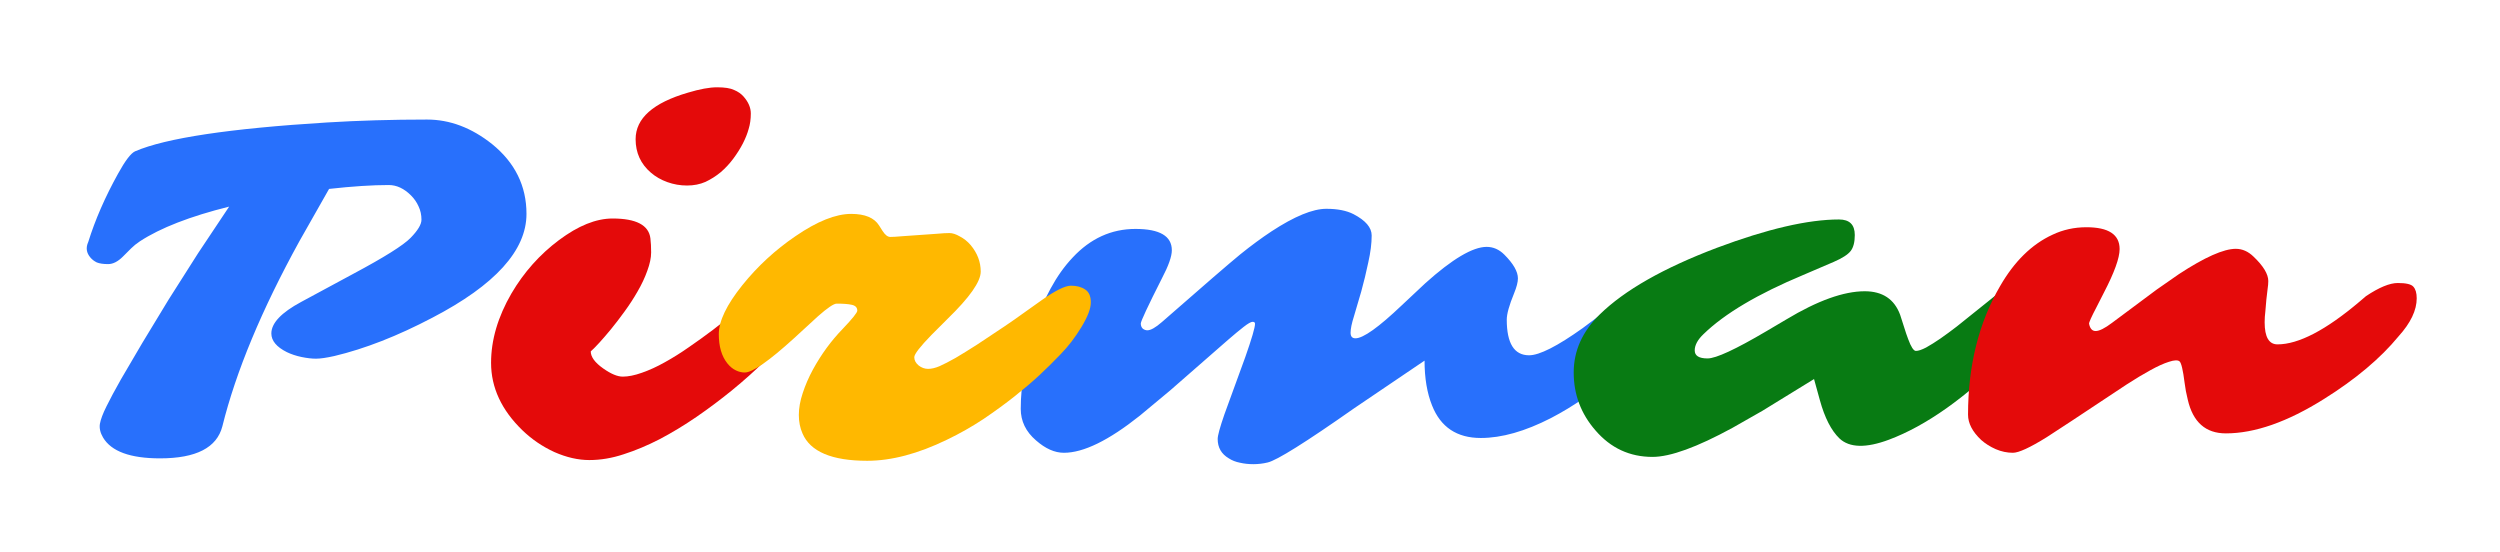 <svg width="453" height="100" viewBox="0 0 453 100" fill="none" xmlns="http://www.w3.org/2000/svg">
<g filter="url(#filter0_d)">
<path d="M18.67 72.275C18.172 71.426 17.981 70.606 18.099 69.814C18.245 68.994 18.641 67.939 19.285 66.65C19.93 65.332 20.809 63.691 21.922 61.728L25.789 55.137L30.535 47.315L35.897 38.877L41.522 30.439C34.461 32.197 29.07 34.292 25.35 36.724C24.734 37.134 24.207 37.559 23.768 37.998L22.273 39.492C21.365 40.4 20.472 40.855 19.593 40.855C18.714 40.855 18.025 40.752 17.527 40.547C17.059 40.312 16.678 40.02 16.385 39.668C15.652 38.818 15.521 37.881 15.989 36.855C17.249 32.812 19.051 28.682 21.395 24.463C22.684 22.119 23.709 20.771 24.471 20.42C30.037 18.018 41.639 16.274 59.275 15.19C65.018 14.839 71.053 14.663 77.381 14.663C81.512 14.663 85.438 16.143 89.158 19.102C93.318 22.471 95.398 26.689 95.398 31.758C95.398 38.379 89.715 44.648 78.348 50.566C72.049 53.877 66.131 56.191 60.594 57.51C59.158 57.832 58.045 57.993 57.254 57.993C56.492 57.993 55.613 57.891 54.617 57.685C53.65 57.48 52.772 57.188 51.98 56.807C50.105 55.869 49.168 54.741 49.168 53.423C49.168 51.548 50.97 49.644 54.573 47.71L64.022 42.612C69.617 39.624 73.074 37.456 74.393 36.108C75.711 34.761 76.37 33.662 76.37 32.812C76.37 31.934 76.194 31.128 75.843 30.395C75.52 29.663 75.066 29.004 74.481 28.418C73.221 27.158 71.873 26.528 70.438 26.528C67.449 26.528 63.846 26.763 59.627 27.231L54.266 36.68C47.41 49.131 42.752 60.322 40.291 70.254C39.295 74.121 35.53 76.055 28.997 76.055C23.606 76.055 20.164 74.795 18.67 72.275ZM273.025 50.918C273.025 55.225 274.373 57.378 277.068 57.378C278.943 57.378 282.181 55.737 286.78 52.456C290.94 49.38 293.416 47.446 294.207 46.655C296.023 45.132 297.928 44.37 299.92 44.37C300.77 44.37 301.487 44.663 302.073 45.249C302.688 45.806 302.996 46.655 302.996 47.798C302.996 48.94 302.718 49.98 302.161 50.918C301.604 51.855 300.887 52.822 300.008 53.818C299.158 54.815 298.089 55.928 296.8 57.158C295.54 58.389 294.09 59.692 292.449 61.069C290.809 62.417 289.007 63.765 287.044 65.112C285.11 66.46 283.104 67.676 281.023 68.76C276.336 71.162 272.103 72.363 268.323 72.363C263.987 72.363 261.043 70.4 259.49 66.475C258.582 64.219 258.128 61.509 258.128 58.345L245.34 67.002C236.58 73.154 231.365 76.421 229.695 76.802C228.846 77.007 227.981 77.109 227.103 77.109C226.253 77.109 225.447 77.022 224.686 76.846C223.924 76.699 223.25 76.436 222.664 76.055C221.316 75.264 220.643 74.092 220.643 72.539C220.643 71.924 221.053 70.43 221.873 68.057L225.652 57.685C226.824 54.346 227.41 52.339 227.41 51.665C227.41 51.431 227.264 51.313 226.971 51.313C226.678 51.313 226.136 51.621 225.345 52.236C224.554 52.852 223.602 53.643 222.488 54.609L212.029 63.75L206.536 68.32C200.911 72.803 196.326 75.044 192.781 75.044C191.111 75.044 189.427 74.297 187.728 72.803C185.882 71.221 184.959 69.316 184.959 67.09C184.959 64.863 185.179 62.432 185.618 59.795C186.028 57.158 186.629 54.624 187.42 52.192C188.211 49.731 189.192 47.432 190.364 45.293C191.536 43.125 192.869 41.25 194.363 39.668C197.586 36.211 201.38 34.482 205.745 34.482C210.14 34.482 212.337 35.772 212.337 38.35C212.337 39.463 211.736 41.162 210.535 43.447C207.986 48.486 206.712 51.211 206.712 51.621C206.712 52.002 206.829 52.31 207.063 52.544C207.327 52.749 207.605 52.852 207.898 52.852C208.514 52.852 209.393 52.353 210.535 51.357C218.064 44.766 222.796 40.679 224.729 39.097C226.692 37.515 228.582 36.123 230.398 34.922C234.559 32.197 237.869 30.835 240.33 30.835C242.352 30.835 243.992 31.157 245.252 31.802C247.449 32.944 248.548 34.233 248.548 35.669C248.548 37.105 248.343 38.73 247.933 40.547C247.552 42.363 247.127 44.121 246.658 45.82L245.34 50.303C244.93 51.592 244.725 52.588 244.725 53.291C244.725 53.965 245.018 54.302 245.604 54.302C247.01 54.302 249.808 52.31 253.997 48.325L258.26 44.326C263.152 39.932 266.858 37.734 269.378 37.734C270.579 37.734 271.648 38.203 272.586 39.141C274.227 40.781 275.047 42.217 275.047 43.447C275.047 44.121 274.812 45.029 274.344 46.172C273.465 48.31 273.025 49.893 273.025 50.918Z" fill="#2870FC"/>
<path d="M130.599 24.199C129.749 24.902 128.826 25.488 127.83 25.957C126.834 26.396 125.721 26.616 124.49 26.616C123.26 26.616 122.073 26.411 120.931 26.001C119.788 25.591 118.792 25.02 117.942 24.287C116.097 22.705 115.174 20.684 115.174 18.223C115.174 14.443 118.338 11.631 124.666 9.785C126.805 9.141 128.562 8.818 129.939 8.818C131.316 8.818 132.342 8.979 133.016 9.302C133.719 9.595 134.29 9.99 134.729 10.488C135.608 11.484 136.048 12.51 136.048 13.565C136.048 14.59 135.916 15.527 135.652 16.377C135.418 17.227 135.066 18.105 134.598 19.014C134.129 19.922 133.558 20.83 132.884 21.738C132.21 22.646 131.448 23.467 130.599 24.199ZM119.524 72.583C117.298 73.726 115.13 74.634 113.021 75.308C110.911 76.011 108.831 76.362 106.78 76.362C104.759 76.362 102.649 75.879 100.452 74.912C98.284 73.916 96.351 72.598 94.651 70.957C90.872 67.295 88.982 63.223 88.982 58.74C88.982 54.609 90.213 50.42 92.674 46.172C94.93 42.334 97.801 39.111 101.287 36.504C104.773 33.897 108.011 32.593 110.999 32.593C115.276 32.593 117.562 33.794 117.854 36.196C117.942 36.929 117.986 37.778 117.986 38.745C117.986 39.712 117.752 40.825 117.283 42.085C116.844 43.315 116.258 44.56 115.525 45.82C114.822 47.051 114.031 48.267 113.152 49.468C112.303 50.64 111.482 51.709 110.691 52.676C109.168 54.522 107.952 55.855 107.044 56.675C107.044 57.671 107.791 58.696 109.285 59.751C110.691 60.747 111.878 61.245 112.845 61.245C113.841 61.245 114.998 61.011 116.316 60.542C117.664 60.073 119.041 59.443 120.447 58.652C121.883 57.861 123.333 56.953 124.798 55.928C126.292 54.902 127.757 53.848 129.192 52.764L137.234 46.48C140.428 44.165 143.021 43.008 145.013 43.008C145.804 43.008 146.404 43.301 146.814 43.887C147.254 44.443 147.474 45.102 147.474 45.864C147.474 46.626 147.093 47.681 146.331 49.028C145.569 50.347 144.515 51.812 143.167 53.423C141.849 55.034 140.296 56.719 138.509 58.477C136.722 60.234 134.788 61.963 132.708 63.662C130.628 65.361 128.46 66.987 126.204 68.54C123.978 70.064 121.751 71.411 119.524 72.583Z" fill="#E40A0A"/>
<path d="M134.949 60.498C134.393 60.498 133.851 60.366 133.323 60.102C132.767 59.839 132.254 59.414 131.785 58.828C130.76 57.539 130.247 55.781 130.247 53.555C130.247 51.182 131.668 48.223 134.51 44.678C137.264 41.25 140.472 38.291 144.134 35.801C148.06 33.105 151.429 31.758 154.241 31.758C156.731 31.758 158.416 32.461 159.295 33.867L159.91 34.834C160.379 35.566 160.848 35.933 161.316 35.933C161.785 35.933 162.518 35.889 163.514 35.801L169.754 35.361C170.721 35.273 171.482 35.23 172.039 35.23C172.596 35.23 173.226 35.435 173.929 35.845C174.661 36.226 175.306 36.738 175.862 37.383C177.093 38.848 177.708 40.459 177.708 42.217C177.708 44.033 175.701 46.89 171.688 50.786L168.787 53.687C166.707 55.825 165.667 57.173 165.667 57.73C165.667 58.286 165.931 58.784 166.458 59.224C166.985 59.634 167.557 59.839 168.172 59.839C168.787 59.839 169.476 59.678 170.237 59.355C171.028 59.004 171.995 58.506 173.138 57.861C174.28 57.188 175.584 56.382 177.049 55.444C181.062 52.808 183.743 50.991 185.091 49.995L188.738 47.402C191.229 45.645 193.001 44.766 194.056 44.766C195.11 44.766 195.975 45 196.648 45.469C197.322 45.908 197.659 46.685 197.659 47.798C197.659 48.911 197.088 50.405 195.945 52.28C194.803 54.155 193.558 55.781 192.21 57.158C190.892 58.535 189.603 59.81 188.343 60.981C187.083 62.153 185.589 63.428 183.86 64.805C182.161 66.152 180.271 67.529 178.191 68.936C176.111 70.312 173.914 71.558 171.6 72.671C166.355 75.22 161.536 76.494 157.142 76.494C150.726 76.494 146.814 74.839 145.408 71.528C144.969 70.532 144.749 69.419 144.749 68.189C144.749 66.958 144.983 65.64 145.452 64.233C145.921 62.798 146.536 61.377 147.298 59.971C148.821 57.188 150.623 54.727 152.703 52.588C154.461 50.742 155.34 49.644 155.34 49.292C155.34 48.735 155.018 48.384 154.373 48.237C153.758 48.091 152.835 48.018 151.604 48.018C151.077 48.018 149.949 48.779 148.221 50.303L143.914 54.258C139.344 58.418 136.355 60.498 134.949 60.498Z" fill="#FFB800"/>
<path d="M370.54 41.997C371.478 41.997 371.946 42.788 371.946 44.37C371.946 47.095 370.042 50.625 366.233 54.961L363.729 57.51C356.141 65.098 348.992 70.151 342.283 72.671C338.123 74.224 335.135 74.15 333.318 72.451C331.824 71.016 330.638 68.701 329.759 65.508L328.704 61.685L319.344 67.441L313.938 70.518C307.493 74.033 302.659 75.791 299.437 75.791C295.306 75.791 291.863 74.194 289.109 71.001C286.473 67.983 285.154 64.482 285.154 60.498C285.154 56.572 286.722 53.071 289.856 49.995C294.339 45.601 301.414 41.572 311.082 37.91C320.223 34.482 327.605 32.769 333.23 32.769C335.135 32.769 336.087 33.706 336.087 35.581C336.087 36.87 335.838 37.837 335.34 38.481C334.842 39.126 333.816 39.785 332.264 40.459L326.727 42.832C318.523 46.26 312.518 49.819 308.709 53.511C307.625 54.536 307.083 55.532 307.083 56.499C307.083 57.466 307.859 57.949 309.412 57.949C310.936 57.949 314.48 56.309 320.047 53.027L323.694 50.874C329.349 47.476 334.08 45.776 337.889 45.776C341.111 45.776 343.25 47.197 344.305 50.039C344.568 50.801 344.817 51.577 345.052 52.368C345.286 53.13 345.521 53.818 345.755 54.434C346.282 55.869 346.751 56.587 347.161 56.587C347.601 56.587 348.216 56.382 349.007 55.972C349.798 55.532 350.662 54.99 351.6 54.346C352.566 53.672 353.562 52.94 354.588 52.148L359.905 47.886C364.622 43.96 368.167 41.997 370.54 41.997Z" fill="#087B13"/>
<path d="M410.354 51.401C410.354 54.067 411.131 55.4 412.684 55.4C416.492 55.4 421.443 52.822 427.537 47.666L428.724 46.655C431.097 45.073 433.016 44.282 434.48 44.282C435.975 44.282 436.912 44.502 437.293 44.941C437.703 45.381 437.908 46.084 437.908 47.051C437.908 49.219 436.81 51.519 434.612 53.95C431.331 57.935 426.834 61.714 421.121 65.288C414.5 69.448 408.567 71.528 403.323 71.528C399.661 71.528 397.361 69.492 396.424 65.42C396.16 64.365 395.97 63.355 395.853 62.388C395.56 60.044 395.252 58.74 394.93 58.477C394.607 58.213 393.963 58.242 392.996 58.565C392.059 58.857 390.931 59.37 389.612 60.102C388.323 60.806 386.888 61.67 385.306 62.695C376.927 68.262 372.107 71.44 370.848 72.231C367.83 74.106 365.794 75.044 364.739 75.044C363.685 75.044 362.645 74.824 361.619 74.385C360.623 73.945 359.744 73.389 358.982 72.715C357.4 71.221 356.609 69.697 356.609 68.144C356.609 59.268 358.543 51.504 362.41 44.853C364.988 40.371 368.152 37.266 371.902 35.537C373.807 34.629 375.857 34.175 378.055 34.175C382.068 34.175 384.075 35.493 384.075 38.13C384.075 39.741 383.123 42.378 381.219 46.04L379.9 48.633C378.963 50.42 378.509 51.431 378.538 51.665C378.714 52.544 379.109 52.983 379.725 52.983C380.398 52.983 381.395 52.485 382.713 51.489L390.799 45.469L394.842 42.656C399.5 39.609 402.928 38.086 405.125 38.086C406.297 38.086 407.366 38.555 408.333 39.492C410.12 41.191 411.014 42.671 411.014 43.931C411.014 44.341 410.97 44.839 410.882 45.425C410.823 46.011 410.75 46.641 410.662 47.315L410.486 49.38C410.398 50.083 410.354 50.757 410.354 51.401Z" fill="#E40A0A"/>
</g>
<defs>
<filter id="filter0_d" x="0.715" y="0.818" width="452.193" height="98.291" filterUnits="userSpaceOnUse" color-interpolation-filters="sRGB">
<feFlood flood-opacity="0" result="BackgroundImageFix"/>
<feColorMatrix in="SourceAlpha" type="matrix" values="0 0 0 0 0 0 0 0 0 0 0 0 0 0 0 0 0 0 127 0"/>
<feOffset dy="7"/>
<feGaussianBlur stdDeviation="7.5"/>
<feColorMatrix type="matrix" values="0 0 0 0 0 0 0 0 0 0 0 0 0 0 0 0 0 0 0.25 0"/>
<feBlend mode="normal" in2="BackgroundImageFix" result="effect1_dropShadow"/>
<feBlend mode="normal" in="SourceGraphic" in2="effect1_dropShadow" result="shape"/>
</filter>
</defs>
</svg>
